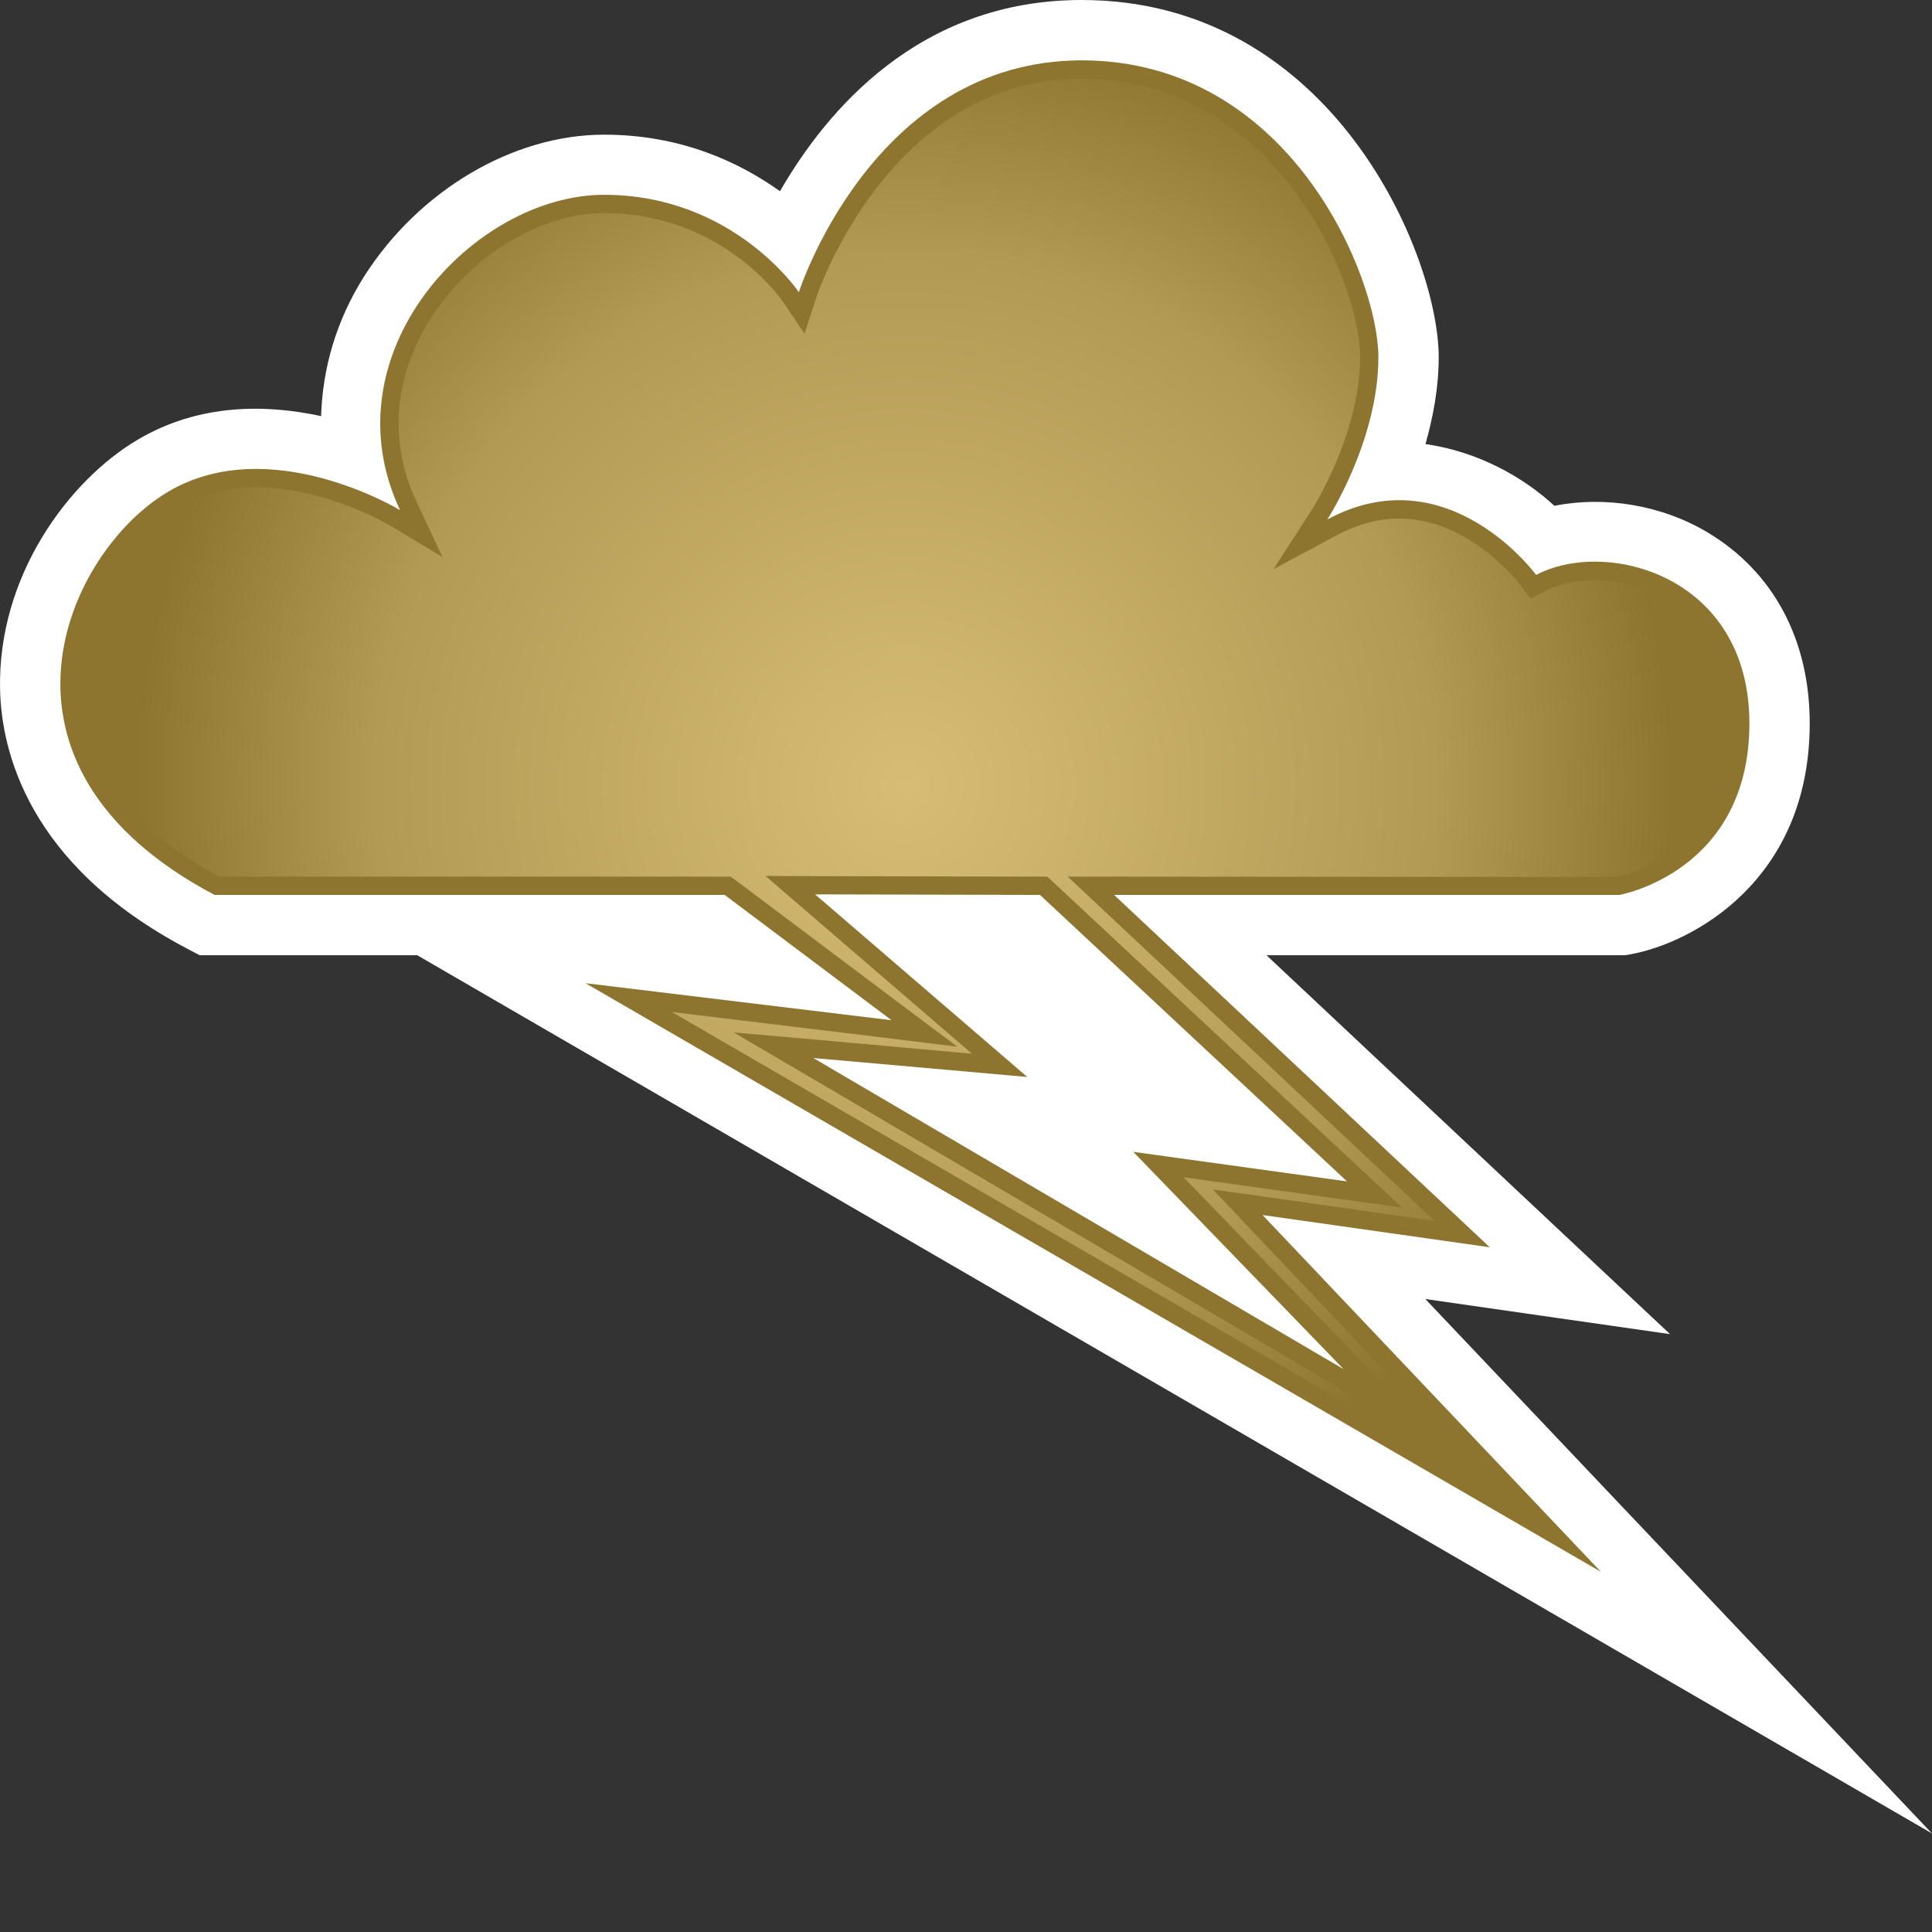 <?xml version="1.0" encoding="UTF-8" standalone="no"?>
<!-- Created with Inkscape (http://www.inkscape.org/) -->

<svg
   xmlns:dc="http://purl.org/dc/elements/1.1/"
   xmlns:cc="http://creativecommons.org/ns#"
   xmlns:rdf="http://www.w3.org/1999/02/22-rdf-syntax-ns#"
   xmlns:svg="http://www.w3.org/2000/svg"
   xmlns="http://www.w3.org/2000/svg"
   xmlns:inkscape="http://www.inkscape.org/namespaces/inkscape"
   version="1.1"
   width="600"
   height="600"
   id="svg5521">
  <rect width="100%" height="100%" fill="#333333" stroke="none"/>
  <defs
     id="defs5523">
    <radialGradient
       cx="0"
       cy="0"
       r="1"
       fx="0"
       fy="0"
       id="radialGradient564"
       gradientUnits="userSpaceOnUse"
       gradientTransform="matrix(16.774,0,0,-16.774,217.915,262.169)"
       spreadMethod="pad">
      <stop
         id="stop566"
         style="stop-color:#d7bd74;stop-opacity:1"
         offset="0" />
      <stop
         id="stop568"
         style="stop-color:#b39a54;stop-opacity:1"
         offset="0.691" />
      <stop
         id="stop570"
         style="stop-color:#8d742f;stop-opacity:1"
         offset="1" />
    </radialGradient>
  </defs>
  <path
     d="m 242.232,59.389 c -12.612,-9.011 -30.748,-17.566 -54.648,-17.566 -28.256,0 -57.509,17.296 -74.52,44.043 -8.612,13.623 -12.897,28.47 -13.338,43.36 -16.911,-3.658 -37.765,-4.057 -56.997,7.345 -21.182,12.513 -43.545,42.15 -42.705,77.68 0.442,18.79 8.555,54.221 57.88,80.243 l 4.114,2.164 67.559,0 C 150.871,309 600,569.401 600,569.401 c 0,0 -126.279,-133.168 -157.354,-165.98 6.448,0.954 76.001,10.904 76.001,10.904 0,0 -91.133,-85.524 -125.325,-117.667 l 111.318,0 1.609,-0.271 c 19.303,-3.459 55.773,-22.918 55.773,-71.73 0,-25.979 -11.231,-46.99 -31.573,-59.232 -14.463,-8.669 -32.2,-11.445 -47.716,-8.342 -9.623,-8.897 -23.687,-16.84 -40.043,-19.175 2.349,-8.285 4.114,-17.409 4.114,-26.975 C 446.803,79.36 413.835,0 335.926,0 285.449,0 256.694,34.306 242.232,59.388"
     inkscape:connector-curvature="0"
     id="path558"
     style="fill:#ffffff;fill-opacity:1;fill-rule:nonzero;stroke:none" />
  <path
     d="m 497.195,488.162 -105.097,-110.82 70.563,10.007 -116.67,-109.424 156.984,0 c 0,0 40.314,-7.174 40.314,-53.267 0,-46.107 -44.655,-57.552 -66.221,-46.107 0,0 -27.36,-37.424 -64.84,-17.239 0,0 15.844,-24.456 15.844,-50.378 0,-24.684 -27.36,-92.186 -92.143,-92.186 -64.826,0 -87.844,72.001 -87.844,72.001 0,0 -20.185,-30.249 -60.499,-30.249 -40.314,0 -86.364,48.997 -63.346,97.923 0,0 -40.314,-24.47 -72.001,-5.722 -31.644,18.676 -61.894,84.912 14.392,125.225 l 158.421,0 51.83,38.919 -95.033,-11.502 315.348,182.82 z"
     inkscape:connector-curvature="0"
     id="path560"
     style="fill:#8d742f;fill-opacity:1;fill-rule:nonzero;stroke:none" />
  <g
     transform="matrix(14.235,0,0,-14.235,-2821.014,3975.909)"
     id="g562">
    <path
       d="m 215.98,272.805 -0.253,-0.782 -0.457,0.68 c -0.055,0.082 -1.344,1.953 -3.918,1.953 l 0,0 c -1.391,0 -2.914,-0.926 -3.786,-2.301 l 0,0 c -0.468,-0.738 -1.132,-2.242 -0.3,-4.007 l 0,0 0.562,-1.196 -1.133,0.684 c -0.015,0.008 -1.414,0.84 -2.937,0.84 l 0,0 c -0.641,0 -1.215,-0.149 -1.711,-0.442 l 0,0 c -1.102,-0.648 -2.195,-2.214 -2.156,-3.937 l 0,0 c 0.039,-1.633 1.097,-3.055 3.066,-4.117 l 0,0 11.023,0 0.133,0 0.11,-0.078 3.64,-2.735 1.199,-0.898 -1.484,0.183 -4.746,0.575 18.07,-10.481 -5.476,5.774 -0.789,0.835 1.136,-0.16 3.7,-0.527 -7.266,6.82 -0.738,0.692 1.011,0 10.958,-0.008 c 0.101,0.023 2.503,0.5 2.503,3.351 l 0,0 c 0,2.149 -1.543,3.125 -2.972,3.125 l 0,0 c -0.41,0 -0.797,-0.082 -1.094,-0.242 l 0,0 -0.305,-0.164 -0.207,0.278 c -0.011,0.015 -1.101,1.472 -2.664,1.472 l 0,0 c -0.457,0 -0.918,-0.125 -1.375,-0.371 l 0,0 -1.367,-0.734 0.84,1.301 c 0.012,0.019 1.051,1.648 1.051,3.324 l 0,0 c 0,1.676 -1.868,6.078 -6.075,6.078 l 0,0 c -4.203,0 -5.777,-4.735 -5.793,-4.785"
       inkscape:connector-curvature="0"
       id="path572"
       style="fill:url(#radialGradient564);fill-opacity:1;fill-rule:nonzero;stroke:none" />
  </g>
  <path
     d="m 450.419,451.25 -36.029,-21.139 -164.642,-96.641 -21.908,-12.84 25.239,2.221 48.769,4.399 -52.442,-45.153 -11.673,-10.064 15.402,0.057 69.837,0.156 2.278,0 1.623,1.509 95.36,88.969 13.182,12.285 -17.851,-2.448 -49.993,-6.947 53.823,55.659 29.025,29.979 z"
     inkscape:connector-curvature="0"
     id="path574"
     style="fill:#8d742f;fill-opacity:1;fill-rule:nonzero;stroke:none" />
  <path
     d="m 322.973,277.925 95.36,88.969 -66.392,-9.182 65.339,67.502 -164.699,-96.641 66.449,5.893 -65.894,-56.712 69.837,0.171 z"
     inkscape:connector-curvature="0"
     id="path576"
     style="fill:#ffffff;fill-opacity:1;fill-rule:nonzero;stroke:none" />
</svg>
